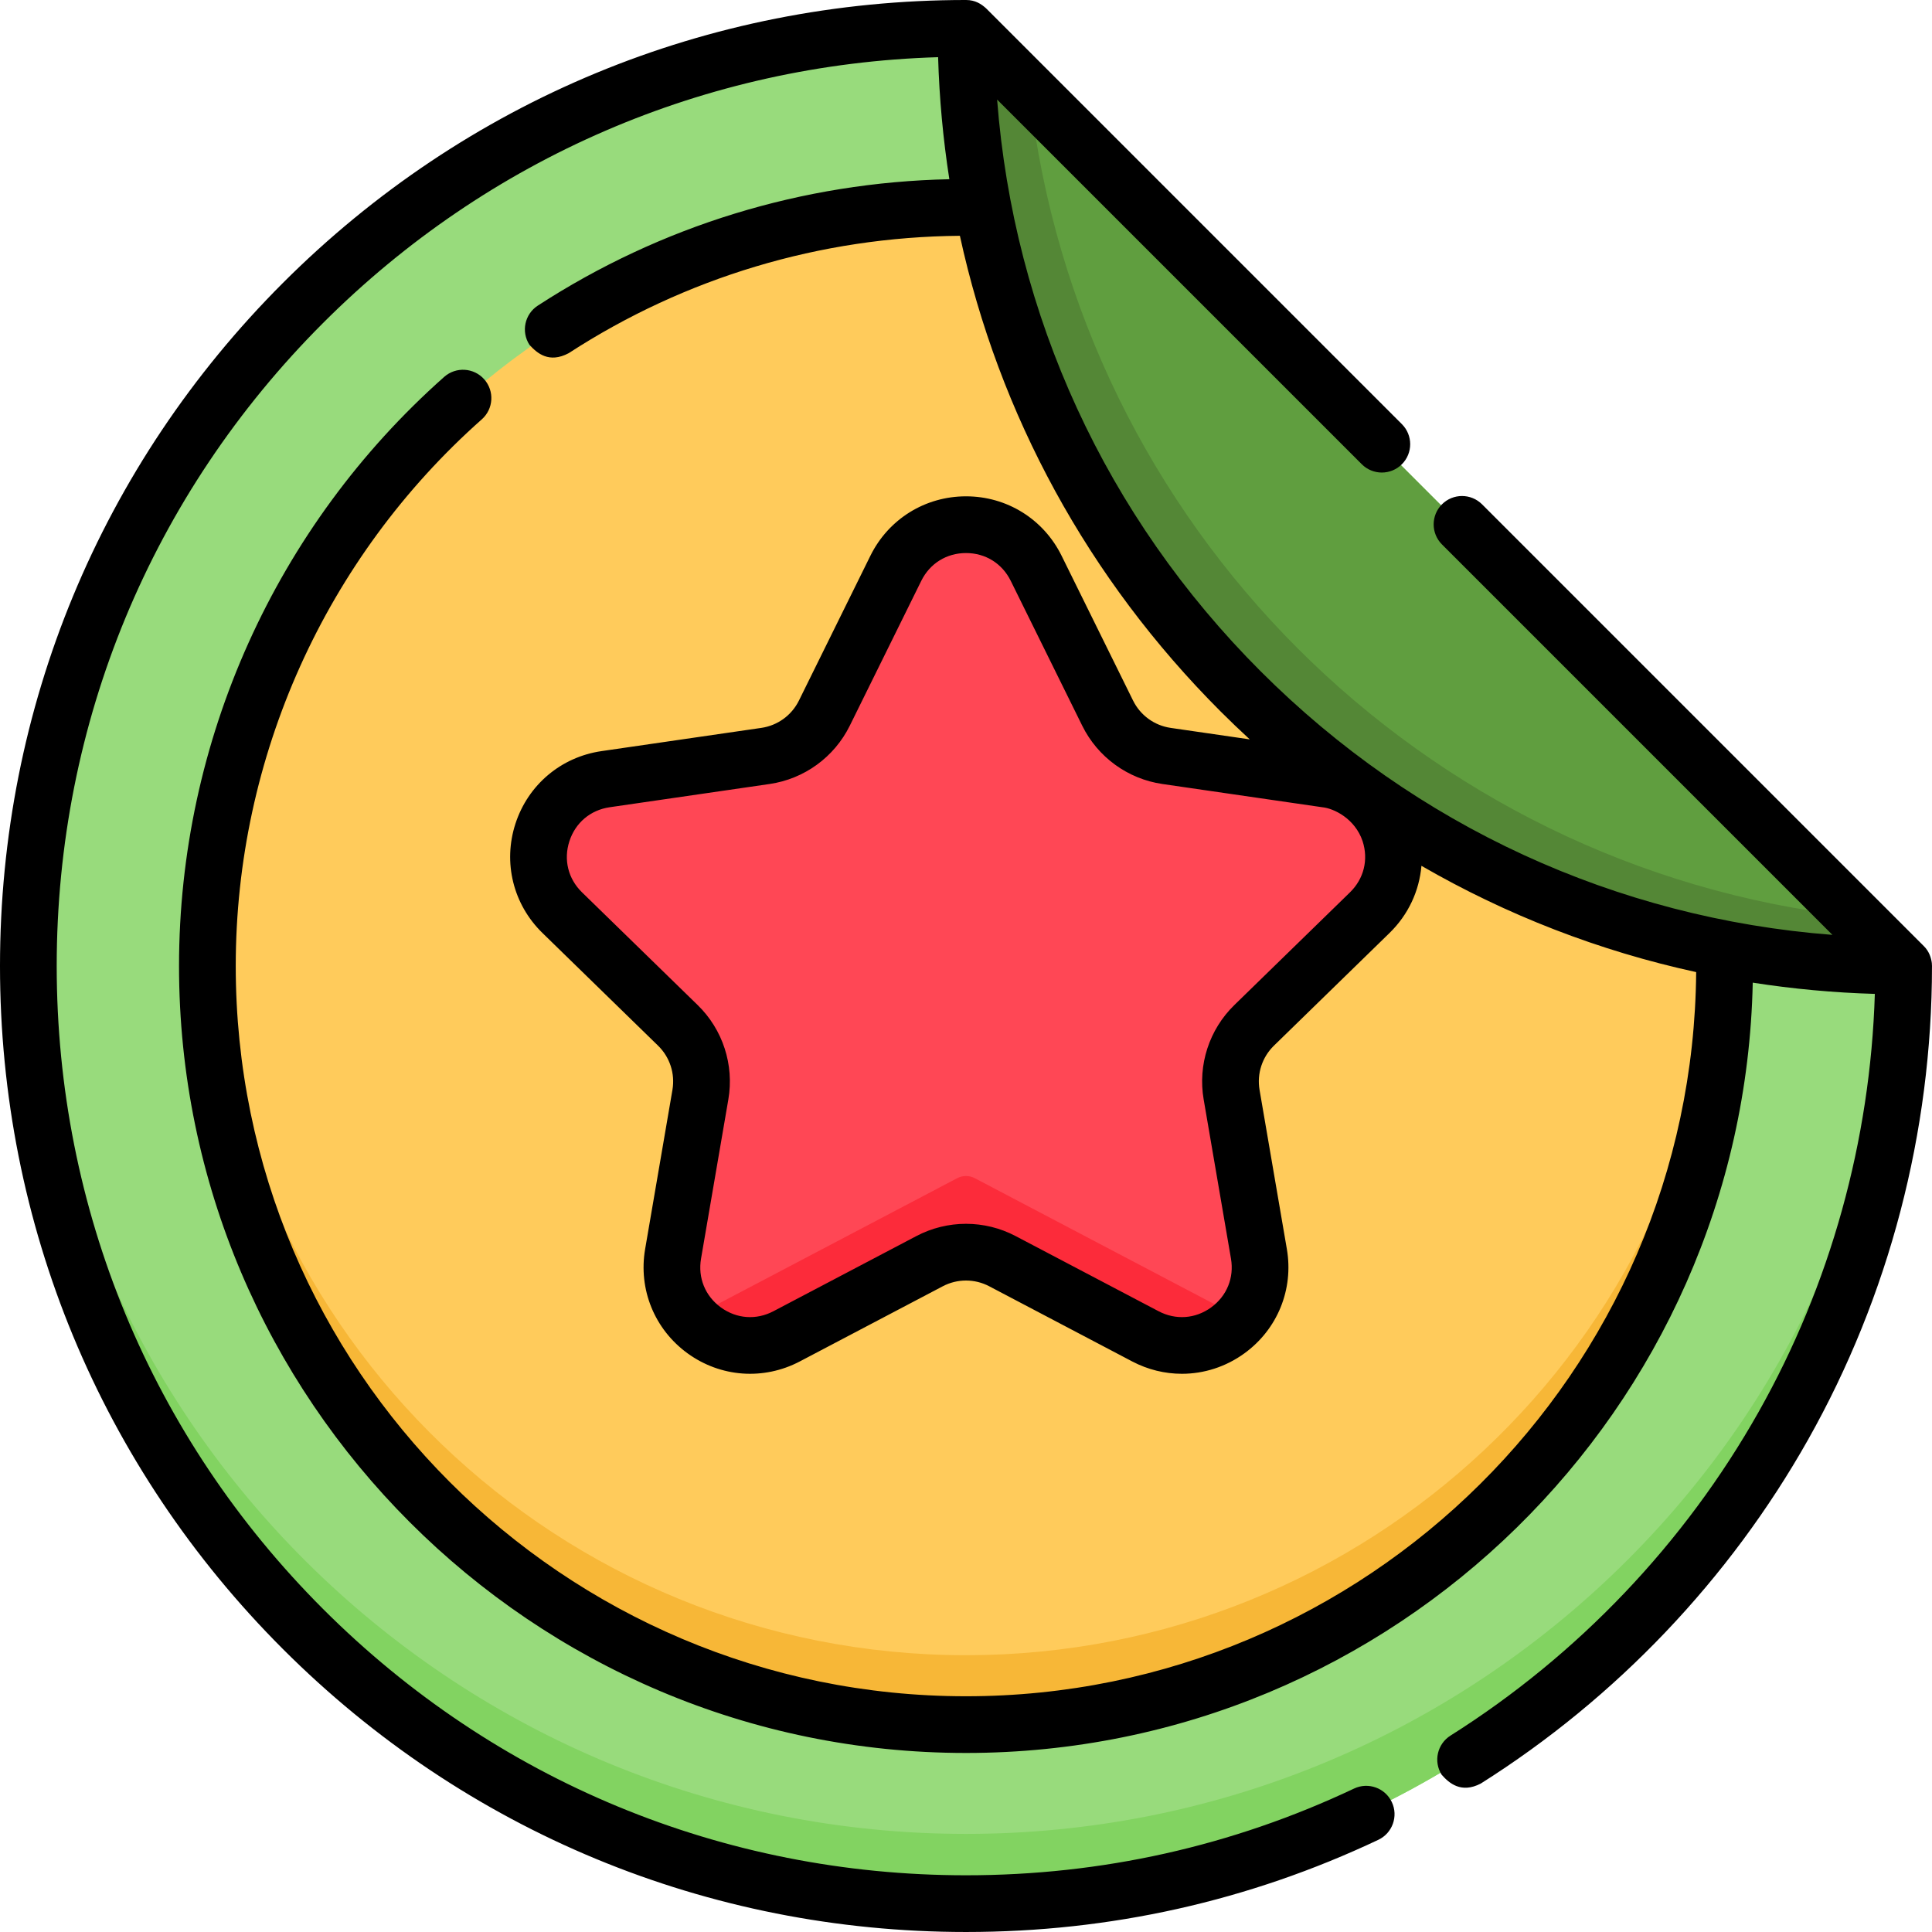 <svg id="Capa_1" enable-background="new 0 0 512 512" height="512" viewBox="0 0 512 512" width="512" xmlns="http://www.w3.org/2000/svg"><g><g><path d="m256 8c-136.967 0-248 111.033-248 248s111.033 248 248 248 248-111.033 248-248z" fill="#98db7c"/><path d="m256 486c-133.952 0-243.081-106.205-247.82-239-.107 2.988-.18 5.986-.18 9 0 136.967 111.033 248 248 248s248-111.033 248-248l-.616-.616c-8.924 128.854-116.263 230.616-247.384 230.616z" fill="#82d361"/><path d="m256 8 248 248c-136.967 0-248-111.033-248-248z" fill="#609e3f"/><path d="m272.889 24.889-16.889-16.889c0 136.967 111.033 248 248 248l-13.145-13.145c-114.264-13.032-204.935-103.703-217.966-217.966z" fill="#548736"/><path d="m456.59 251.454c-98.937-19.155-176.888-97.107-196.044-196.044-1.512-.034-3.026-.057-4.546-.057-110.814 0-200.647 89.833-200.647 200.647s89.833 200.647 200.647 200.647 200.647-89.833 200.647-200.647c0-1.52-.023-3.034-.057-4.546z" fill="#ffcb5b"/><path d="m456.192 251.373c-6.883 104.577-93.873 187.274-200.192 187.274-107.797 0-195.727-85.011-200.436-191.647-.132 2.985-.211 5.983-.211 9 0 110.814 89.832 200.647 200.647 200.647s200.647-89.833 200.647-200.647c0-1.52-.023-3.034-.057-4.546-.133-.026-.265-.055-.398-.081z" fill="#f7b737"/><path d="m274.559 150.812 18.907 38.31c3.015 6.108 8.842 10.342 15.583 11.322l42.277 6.143c16.975 2.467 23.753 23.327 11.47 35.301l-30.592 29.82c-4.878 4.755-7.103 11.605-5.952 18.319l7.222 42.106c2.9 16.907-14.846 29.799-30.029 21.817l-37.814-19.88c-6.029-3.17-13.232-3.17-19.261 0l-37.814 19.88c-15.183 7.982-32.928-4.91-30.029-21.817l7.222-42.106c1.152-6.714-1.074-13.564-5.952-18.319l-30.592-29.82c-12.283-11.973-5.505-32.834 11.47-35.301l42.277-6.143c6.741-.979 12.568-5.213 15.583-11.322l18.907-38.31c7.591-15.382 29.525-15.382 37.117 0z" fill="#ff4755"/><g><path d="m253.673 312.23-70.36 36.99c5.92 6.734 16.047 9.564 25.242 4.729l37.814-19.88c6.029-3.17 13.232-3.17 19.261 0l37.814 19.88c9.195 4.834 19.322 2.004 25.242-4.729l-70.36-36.99c-1.456-.766-3.196-.766-4.653 0z" fill="#fc2b3a"/></g></g><path d="m511.962 255.25c-.177-1.358-.672-3.098-2.163-4.563l-117.035-117.035c-2.935-2.934-7.693-2.935-10.628 0-2.934 2.934-2.934 7.693 0 10.627l103.475 103.474c-57.252-4.407-110.482-28.811-151.518-69.846-41.035-41.035-65.439-94.266-69.846-151.518l96.64 96.641c2.934 2.935 7.692 2.935 10.628 0 2.934-2.934 2.934-7.693 0-10.627l-110.201-110.202c-1.249-1.122-2.83-2.201-5.314-2.201-68.381 0-132.667 26.629-181.02 74.98-48.352 48.353-74.98 112.64-74.98 181.02s26.628 132.667 74.98 181.02c48.353 48.351 112.639 74.98 181.02 74.98 38.212 0 74.975-8.218 109.266-24.425 3.752-1.773 5.356-6.253 3.582-10.005-1.774-3.753-6.254-5.356-10.005-3.583-32.267 15.251-66.869 22.984-102.843 22.984-64.366 0-124.879-25.065-170.392-70.579-45.513-45.513-70.579-106.026-70.579-170.392s25.066-124.879 70.579-170.392c43.766-43.766 101.407-68.609 163.001-70.454.318 10.915 1.32 21.711 2.978 32.343-38.894.812-76.514 12.349-109.064 33.496-3.48 2.261-4.469 6.915-2.207 10.395 2.025 2.228 5.187 4.974 10.395 2.207 30.887-20.066 66.7-30.801 103.671-31.106 10.319 47.395 33.965 90.925 69.084 126.044 2.533 2.533 5.114 4.998 7.732 7.411l-20.965-3.047c-4.307-.626-8.028-3.33-9.955-7.233l-18.944-38.385c-4.795-9.714-14.502-15.748-25.334-15.748s-20.539 6.034-25.334 15.748l-18.944 38.385c-1.927 3.903-5.648 6.607-9.955 7.233l-42.359 6.156c-10.72 1.557-19.459 8.925-22.806 19.227-3.348 10.302-.609 21.399 7.148 28.961l30.653 29.878c3.116 3.039 4.538 7.414 3.803 11.703l-7.237 42.189c-1.832 10.677 2.475 21.264 11.239 27.631s20.164 7.189 29.753 2.15l37.887-19.919c3.853-2.026 8.454-2.026 12.305 0l37.888 19.919c4.171 2.193 8.683 3.275 13.174 3.275 5.832 0 11.627-1.828 16.578-5.426 8.763-6.367 13.07-16.954 11.239-27.632l-7.237-42.188c-.735-4.29.687-8.665 3.803-11.703l30.653-29.878c4.98-4.855 7.884-11.169 8.445-17.793 22.66 13.092 47.167 22.585 72.809 28.169-.875 105.968-87.336 191.909-193.505 191.909-106.709 0-193.525-86.815-193.525-193.525 0-55.335 23.768-108.139 65.21-144.873 3.106-2.753 3.392-7.502.639-10.609-2.752-3.106-7.501-3.391-10.608-.639-44.657 39.585-70.27 96.488-70.27 156.121 0 114.997 93.557 208.554 208.554 208.554 113.522 0 206.14-91.174 208.498-204.141 10.637 1.659 21.437 2.662 32.356 2.979-1.193 38.892-11.777 77.045-30.798 110.78-19.614 34.789-47.851 64.451-81.658 85.779-3.51 2.215-4.561 6.856-2.345 10.365 1.96 2.236 5.174 5.046 10.365 2.346 35.905-22.654 65.896-54.159 86.73-91.11 21.492-38.117 32.852-81.533 32.852-125.552 0-.252-.013-.502-.038-.75zm-150.857-32.325c1.591 4.895.34 9.961-3.345 13.554l-30.653 29.879c-6.659 6.492-9.697 15.84-8.124 25.005l7.237 42.188c.87 5.072-1.097 9.907-5.26 12.932-4.163 3.024-9.37 3.4-13.925 1.006l-37.888-19.919c-4.116-2.163-8.63-3.246-13.146-3.246-4.515 0-9.03 1.082-13.147 3.246l-37.887 19.919c-4.554 2.394-9.76 2.02-13.925-1.006-4.163-3.025-6.13-7.86-5.26-12.931l7.237-42.189c1.572-9.165-1.465-18.513-8.124-25.005l-30.653-29.878c-3.686-3.592-4.936-8.659-3.345-13.554 1.59-4.894 5.58-8.258 10.673-8.998l42.359-6.156c9.204-1.337 17.156-7.114 21.272-15.454l18.944-38.385c2.278-4.615 6.71-7.37 11.856-7.37s9.578 2.755 11.856 7.37l18.944 38.385c4.116 8.34 12.068 14.117 21.272 15.454l42.359 6.156c2.984.29 8.64 2.957 10.673 8.997z"/></g></svg>
